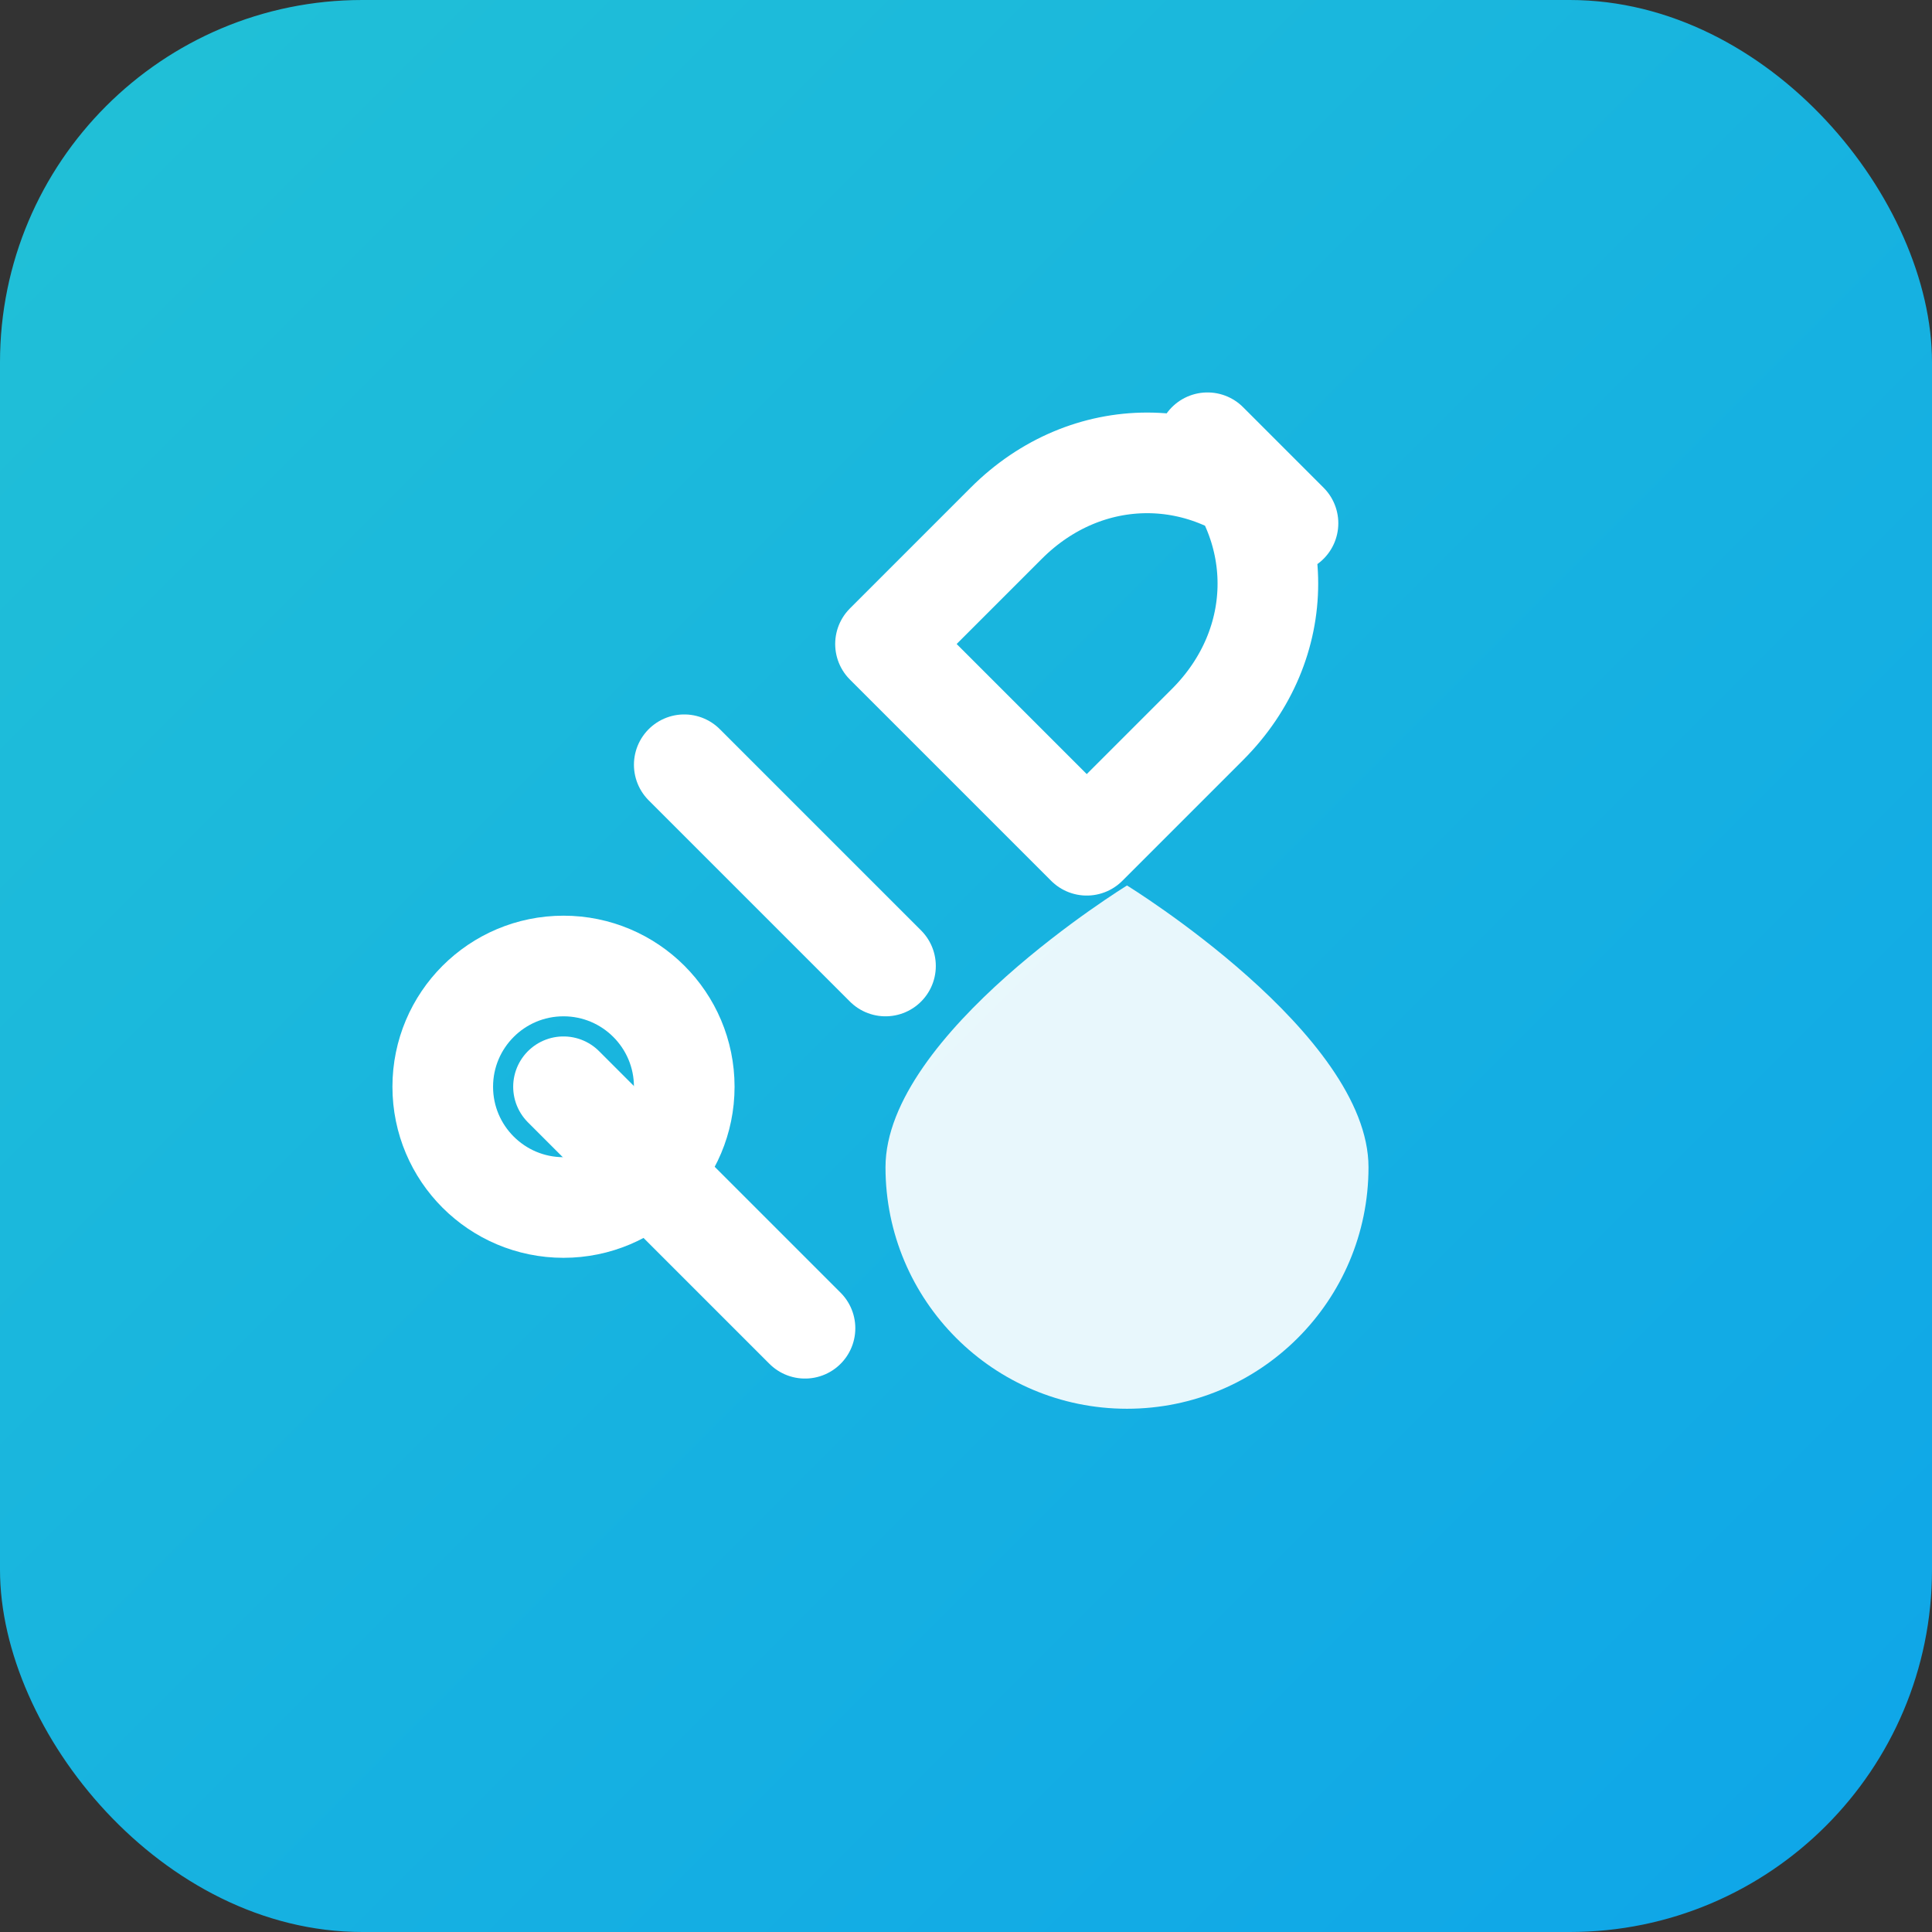 <svg xmlns="http://www.w3.org/2000/svg" width="96" height="96" viewBox="0 0 96 96">
    <rect x="0" y="0" width="96" height="96" fill="#333333" stroke="none"/>
    <defs>
        <linearGradient id="g" x1="0" x2="1" y1="0" y2="1">
            <stop offset="0" stop-color="#21c1d6"/>
            <stop offset="1" stop-color="#0ea5e9"/>
        </linearGradient>
    </defs>
    <rect width="96" height="96" rx="18" fill="url(#g)"/>
    <g fill="none" stroke="#ffffff" stroke-width="5" stroke-linecap="round" stroke-linejoin="round" transform="translate(22,20)">
        <path d="M38 2c4 4 4 10 0 14l-6 6-10-10 6-6c4-4 10-4 14 0z"/>
        <path d="M12 18l10 10"/>
        <circle cx="6" cy="34" r="6"/>
        <path d="M6 34l12 12"/>
    </g>
    <path d="M68 58c0 6.627-5.373 12-12 12s-12-5.373-12-12S56 44 56 44s12 7.373 12 14z" fill="#ffffff" opacity=".9"/>
</svg>
